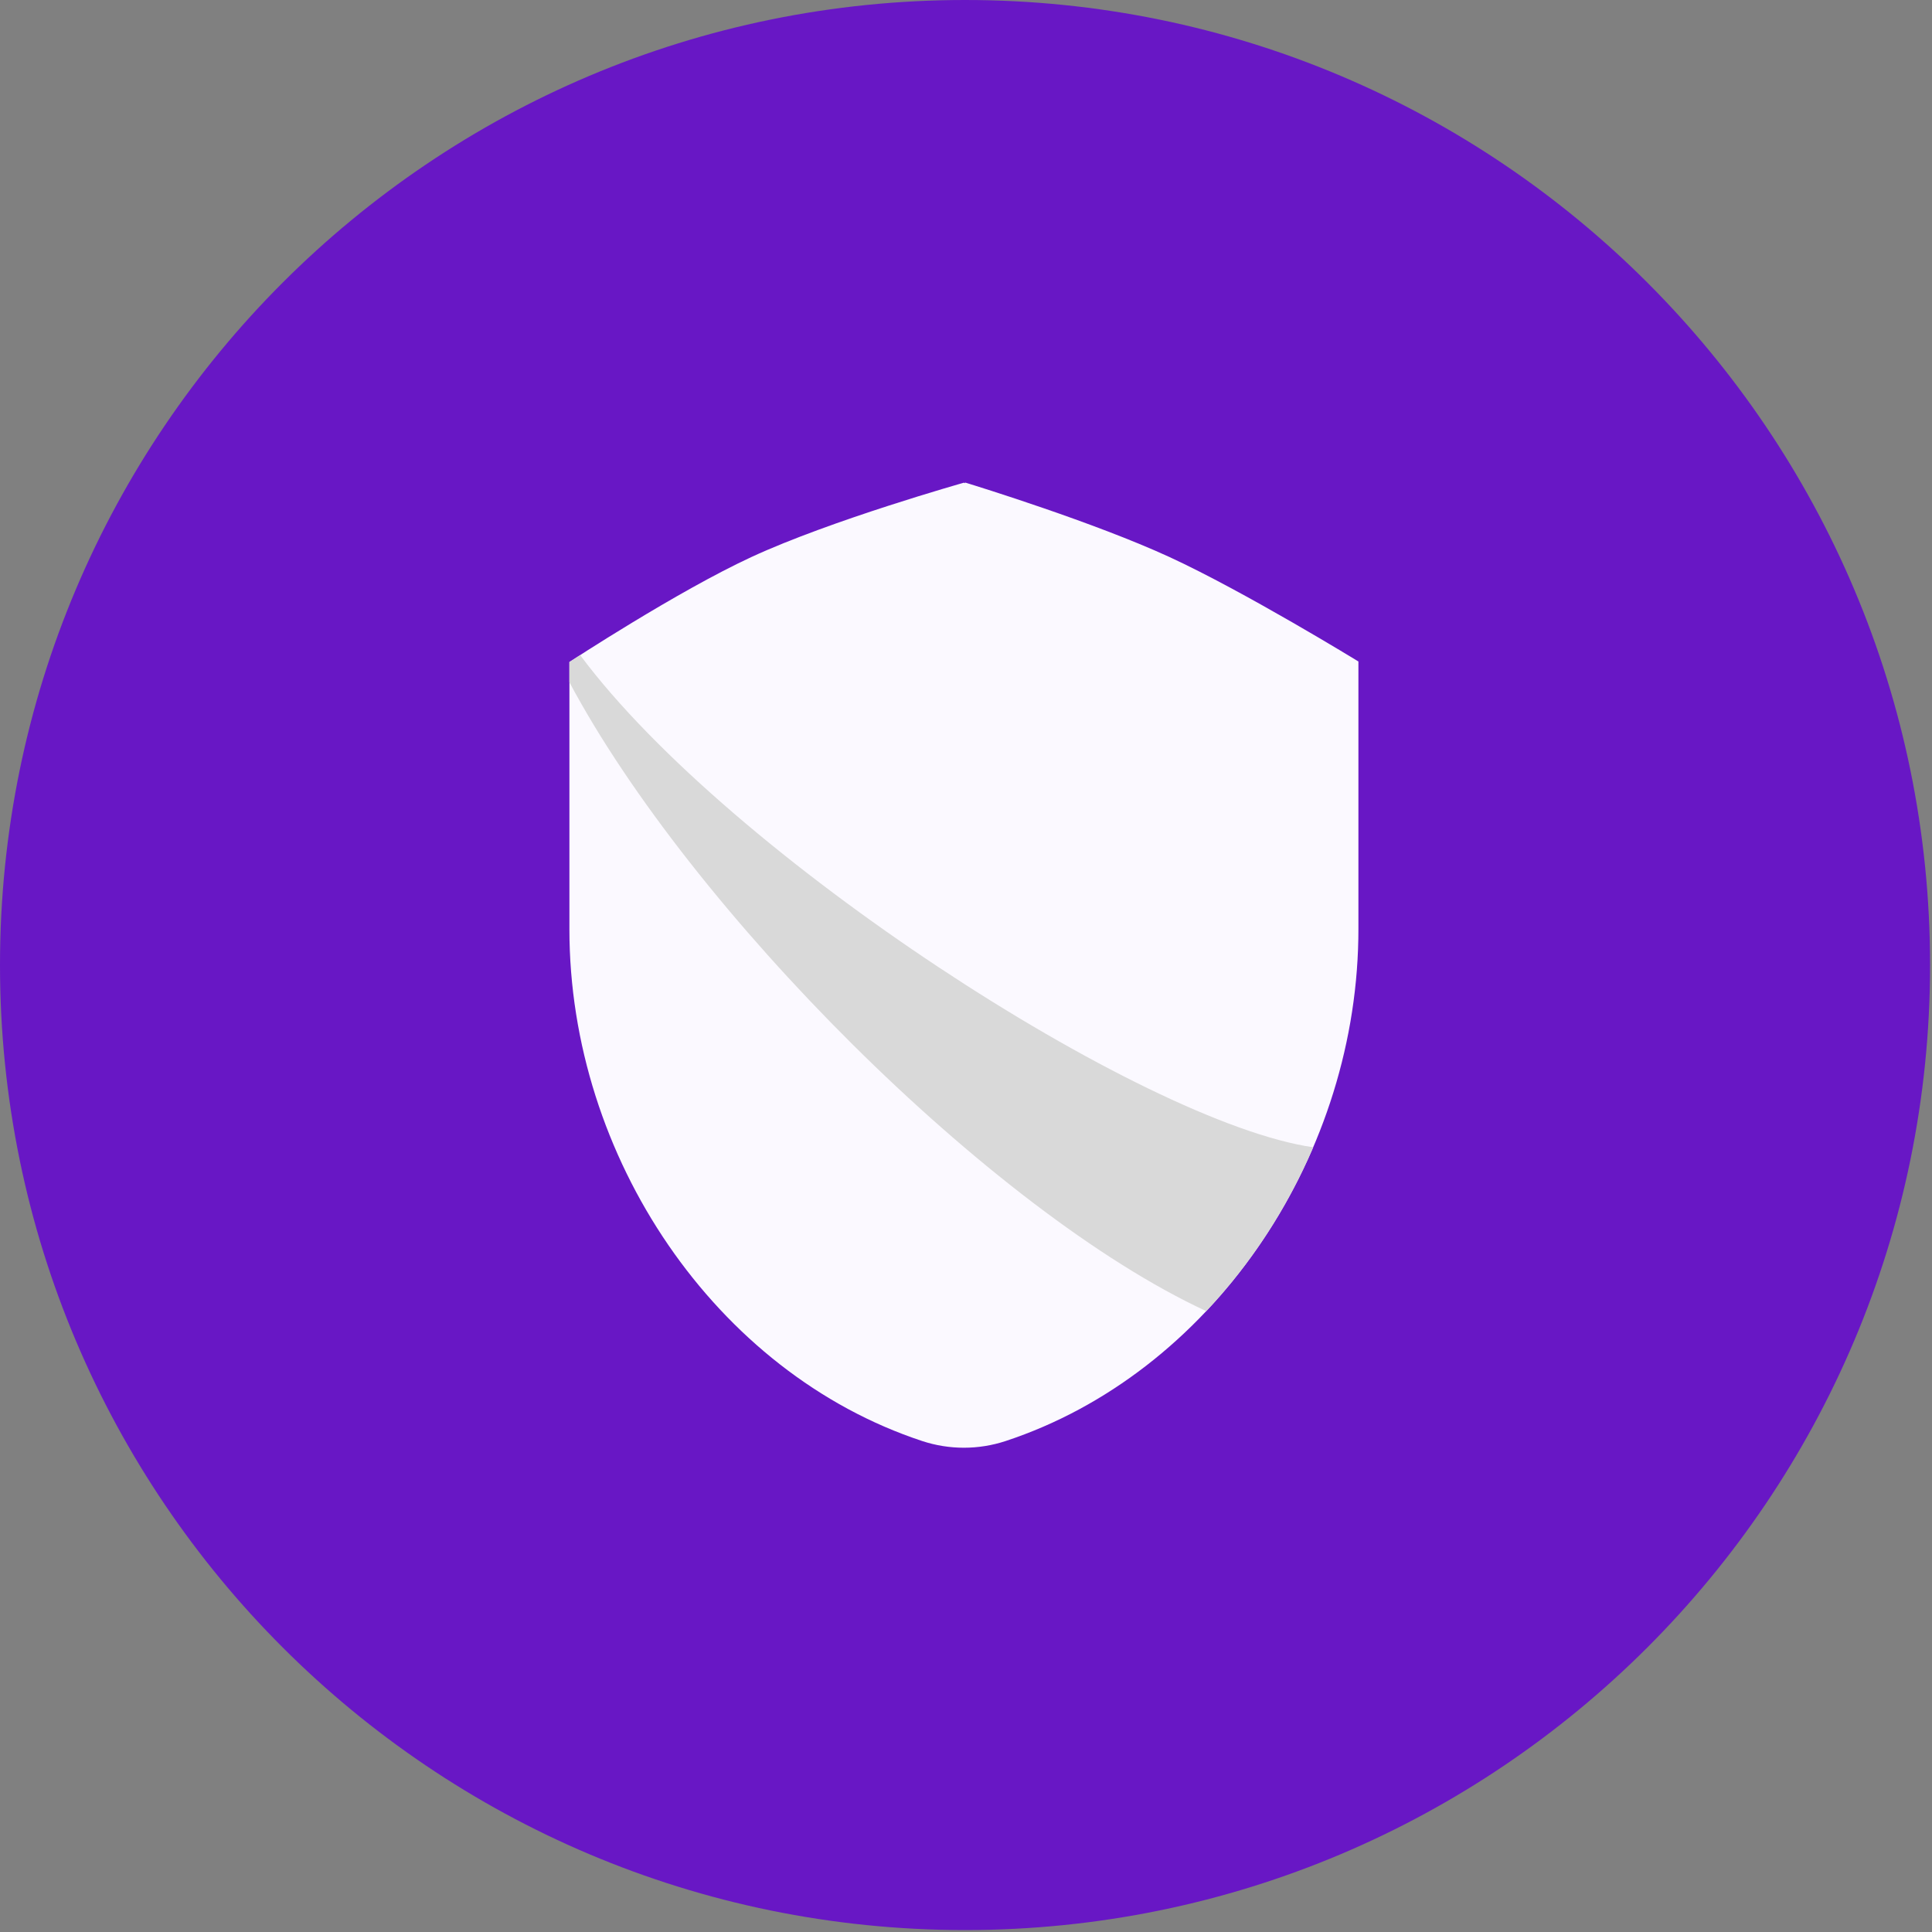 <svg width="160" height="160" viewBox="0 0 160 160" fill="none" xmlns="http://www.w3.org/2000/svg">
<rect x="0" y="0" width="160" height="160" fill="#808080" stroke="none"/>
<g clip-path="url(#clip0_680_596)">
<path d="M79.92 159.84C124.059 159.84 159.84 124.059 159.84 79.92C159.84 35.781 124.059 0 79.92 0C35.781 0 0 35.781 0 79.92C0 124.059 35.781 159.84 79.92 159.84Z" fill="#6817C5"/>
<path fill-rule="evenodd" clip-rule="evenodd" d="M112.491 77.734C112.496 77.462 112.498 77.19 112.498 76.919V54.781C112.498 54.781 103.031 48.974 96.83 46.121C90.629 43.269 80.989 40.286 79.924 39.96V40.018L79.827 39.974C79.827 39.974 68.85 43.071 62.248 46.122C56.072 48.976 47.156 54.825 47.156 54.825V76.963C47.156 95.834 59.276 113.702 76.368 119.339C78.614 120.08 81.04 120.08 83.286 119.339C100.144 113.779 112.166 96.319 112.491 77.734Z" fill="#FBF9FF"/>
<path fill-rule="evenodd" clip-rule="evenodd" d="M47.158 54.782L47.156 54.782V56.501C57.18 75.302 82.084 100.324 99.899 108.584C103.586 104.674 106.601 100.052 108.756 95.013C94.635 92.98 60.43 70.899 48.046 54.253C47.481 54.616 47.158 54.828 47.158 54.828V54.782Z" fill="#D9D9D9"/>
</g>
<defs>
<clipPath id="clip0_680_596">
<rect width="160" height="160" fill="white"/>
</clipPath>
</defs>
</svg>
